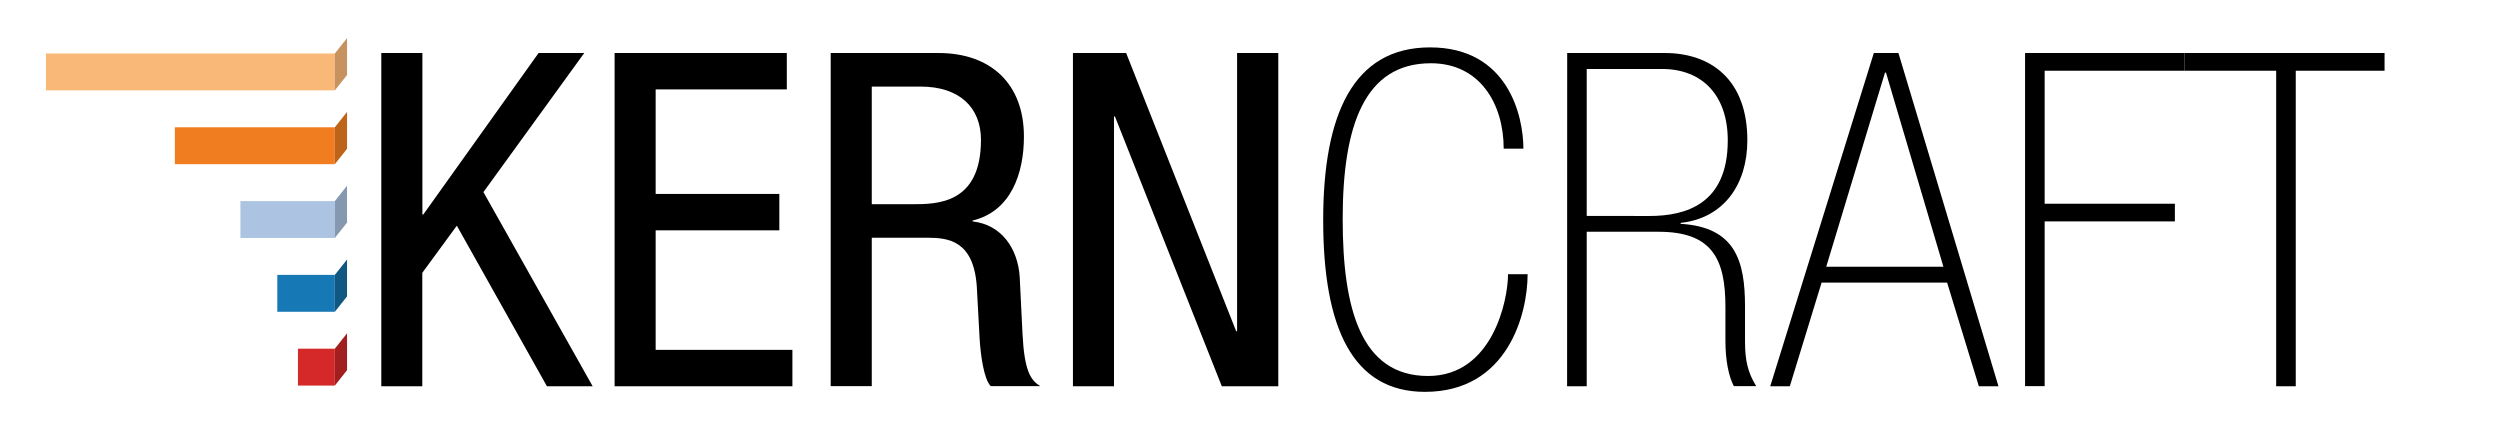 <svg id="Layer_1" data-name="Layer 1" xmlns="http://www.w3.org/2000/svg" viewBox="0 0 813 140"><defs><style>.cls-1{fill:#f9b878;}.cls-2{fill:#f17d21;}.cls-3{fill:#acc4e2;}.cls-4{fill:#1679b5;}.cls-5{fill:#d42928;}.cls-6{fill:#c6925f;}.cls-7{fill:#be631a;}.cls-8{fill:#8598af;}.cls-9{fill:#105782;}.cls-10{fill:#a11f1e;}</style></defs><title>logo-lightbg</title><path d="M124,17.24h13.36V69.75h.3l37.49-52.51H190L157.21,62.47l35.52,63.14H177.86l-29.3-52.22L137.33,88.72v36.89H124Z"/><path d="M199.87,17.24h56V29.07H213.22v34h40.22V74.91H213.22v38.86h44.47v11.84H199.87Z"/><path d="M270.14,17.24H305.2c17,0,27.78,10,27.78,27.16,0,11.84-4.1,24.29-16.7,27.32V72c9.41,1.06,14.72,8.8,15.33,18.06l.91,18.52c.61,12,2.58,15,5.77,17H322.2c-2.28-2.28-3.34-10.32-3.64-15.64l-.91-16.84c-1.07-14.88-9.26-15.79-16.09-15.79H283.5v48.27H270.14ZM283.5,66.41h13.2c7.89,0,22.31,0,22.31-20.94,0-10.63-7.13-17.31-19.58-17.31H283.5Z"/><path d="M348.92,17.24h17.3L402,107.7h.3V17.24H415.7V125.61H397.33L362.58,37.88h-.31v87.73H348.92Z"/><path d="M489,48.35c0-14.57-7.74-27.78-23.68-27.78-21.55,0-28.68,20.19-28.68,50.7,0,29.14,5.92,51,27.77,51,20.95,0,26-24.59,26-33.09h6.37c0,12.75-6.37,38.25-33.39,38.25-23.53,0-33.09-20.8-33.09-55.86,0-34,9.56-56.16,34.76-56.16,25.35,0,30.35,22.32,30.35,32.94Z"/><path d="M509.65,17.24h31.73c15,0,26.86,8.65,26.86,28.38,0,14.27-7.59,25.34-21.7,26.86v.31c17.75,1.06,20.94,12,20.94,26.86V111c0,6.22.91,10.16,3.64,14.57h-7.28c-1.67-3.19-2.73-8.35-2.73-14.73V99.8c0-15.48-4.25-24.43-21.71-24.43H516v50.24h-6.38Zm26.72,53c12,0,25.5-3.95,25.5-24.59,0-14.57-8.2-23.22-21.41-23.22H516V70.21Z"/><path d="M633.2,91.91H592.38l-10.33,33.7h-6.37L609.37,17.24h8L649.9,125.61h-6.38Zm-19.88-68.3H613L593.89,86.75H632Z"/><path d="M658.55,17.24h51.91V23H664.92V66.26h42.35V72H664.92v53.58h-6.37Z"/><path d="M740.21,23H710.46V17.24h65V23H746.58V125.61h-6.37Z"/><rect class="cls-1" x="14.95" y="17.39" width="93.94" height="12"/><rect class="cls-2" x="56.86" y="41.39" width="52.03" height="12"/><rect class="cls-3" x="78.18" y="65.39" width="30.71" height="12"/><rect class="cls-4" x="90.18" y="89.39" width="18.71" height="12"/><rect class="cls-5" x="96.89" y="113.39" width="12" height="12"/><polygon class="cls-6" points="112.86 24.39 108.89 29.39 108.89 17.39 112.86 12.39 112.86 24.39"/><polygon class="cls-7" points="112.86 48.39 108.89 53.39 108.89 41.39 112.86 36.39 112.86 48.39"/><polygon class="cls-8" points="112.86 72.39 108.89 77.39 108.89 65.39 112.86 60.39 112.86 72.39"/><polygon class="cls-9" points="112.86 96.39 108.89 101.39 108.89 89.39 112.86 84.39 112.86 96.39"/><polygon class="cls-10" points="112.86 120.39 108.89 125.39 108.89 113.39 112.86 108.39 112.86 120.39"/></svg>